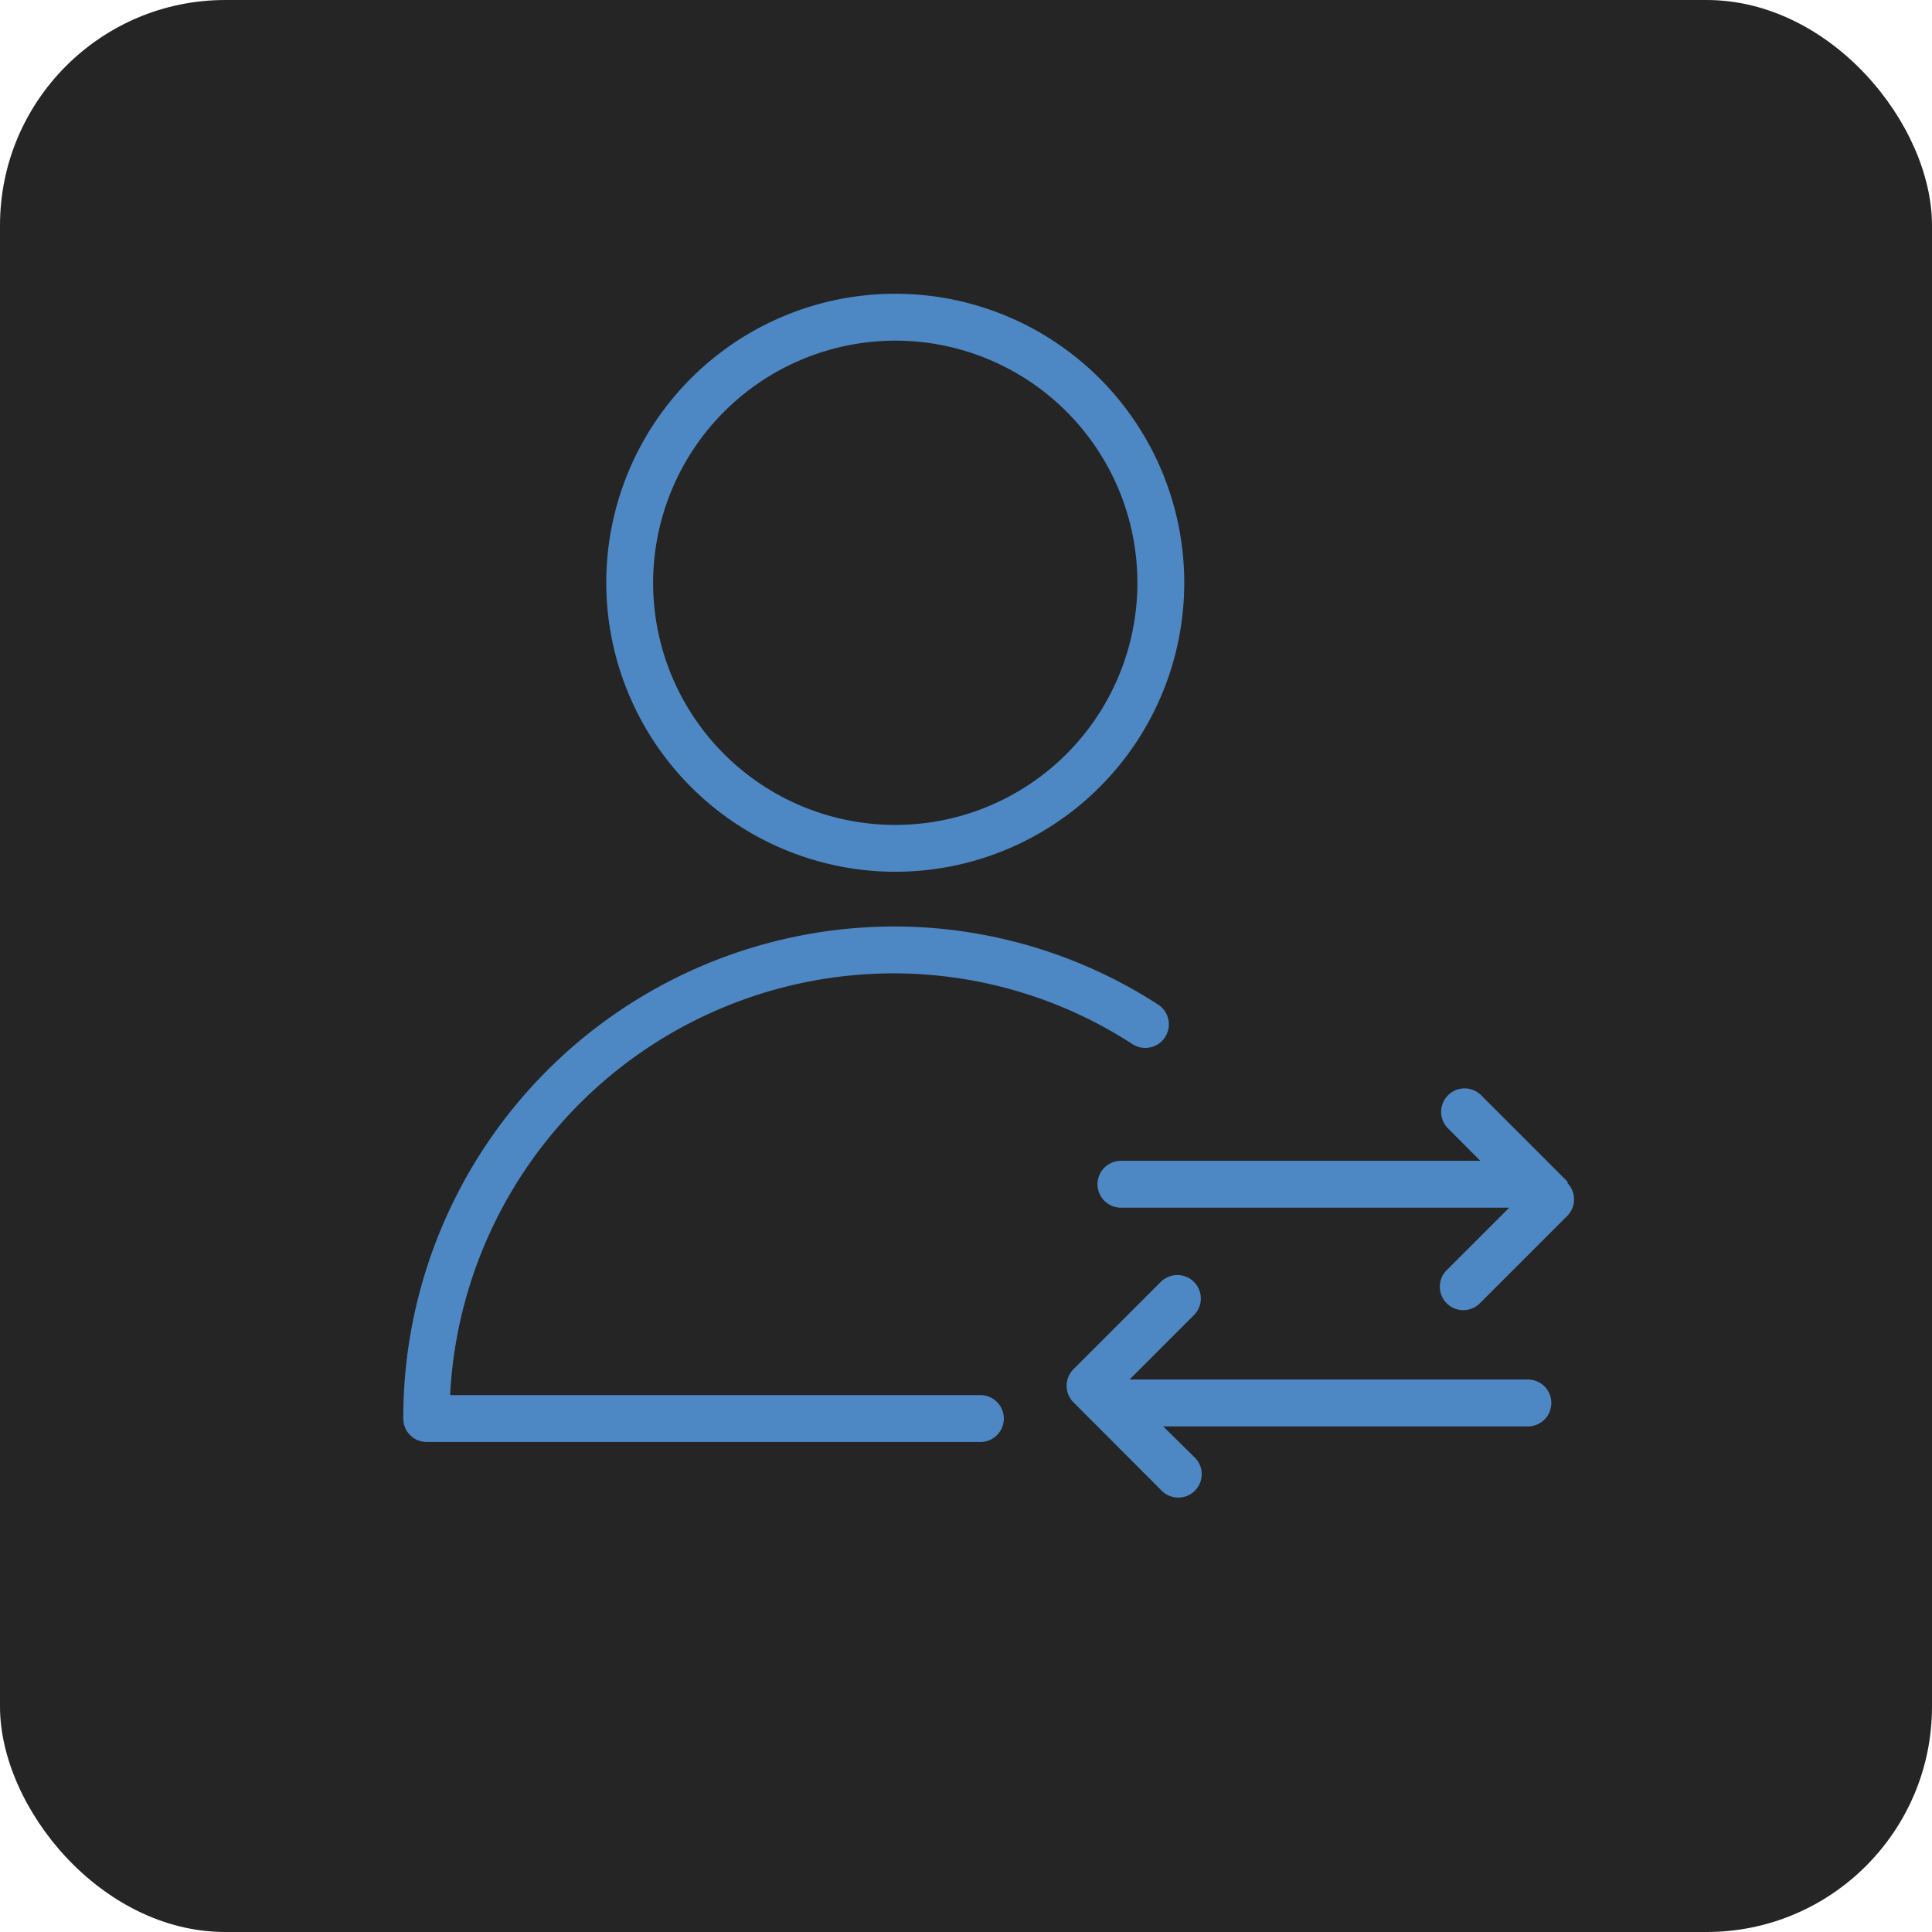<svg width="60" height="60" fill="none" xmlns="http://www.w3.org/2000/svg"><rect width="60" height="60" rx="7" fill="#252525"/><path d="M30.474 43.327H13.979a13.803 13.803 0 0113.754-13.099 13.64 13.64 0 017.437 2.198.731.731 0 00.796-1.228 15.098 15.098 0 00-8.248-2.425 15.263 15.263 0 00-15.194 15.282.728.728 0 00.727.727h17.223a.728.728 0 000-1.455zm-2.671-16.254a8.975 8.975 0 10-8.975-8.975 8.99 8.99 0 008.975 8.976zm0-16.494a7.52 7.52 0 11-7.52 7.52 7.53 7.53 0 017.52-7.52z" fill="#4E88C4"/><path d="M48.694 36.71l-2.712-2.712a.728.728 0 00-1.029 1.029l1.02 1.023h-11.16a.728.728 0 000 1.456H46.87l-1.941 1.94a.727.727 0 101.029 1.029l2.712-2.712a.728.728 0 000-1.029l.024-.024zm-1.244 6.132H35.08l1.998-1.999a.728.728 0 10-1.028-1.033l-2.712 2.712a.728.728 0 000 1.029l2.712 2.716a.728.728 0 101.028-1.028l-.955-.941H47.45a.728.728 0 000-1.456z" fill="#4E88C4"/></svg>